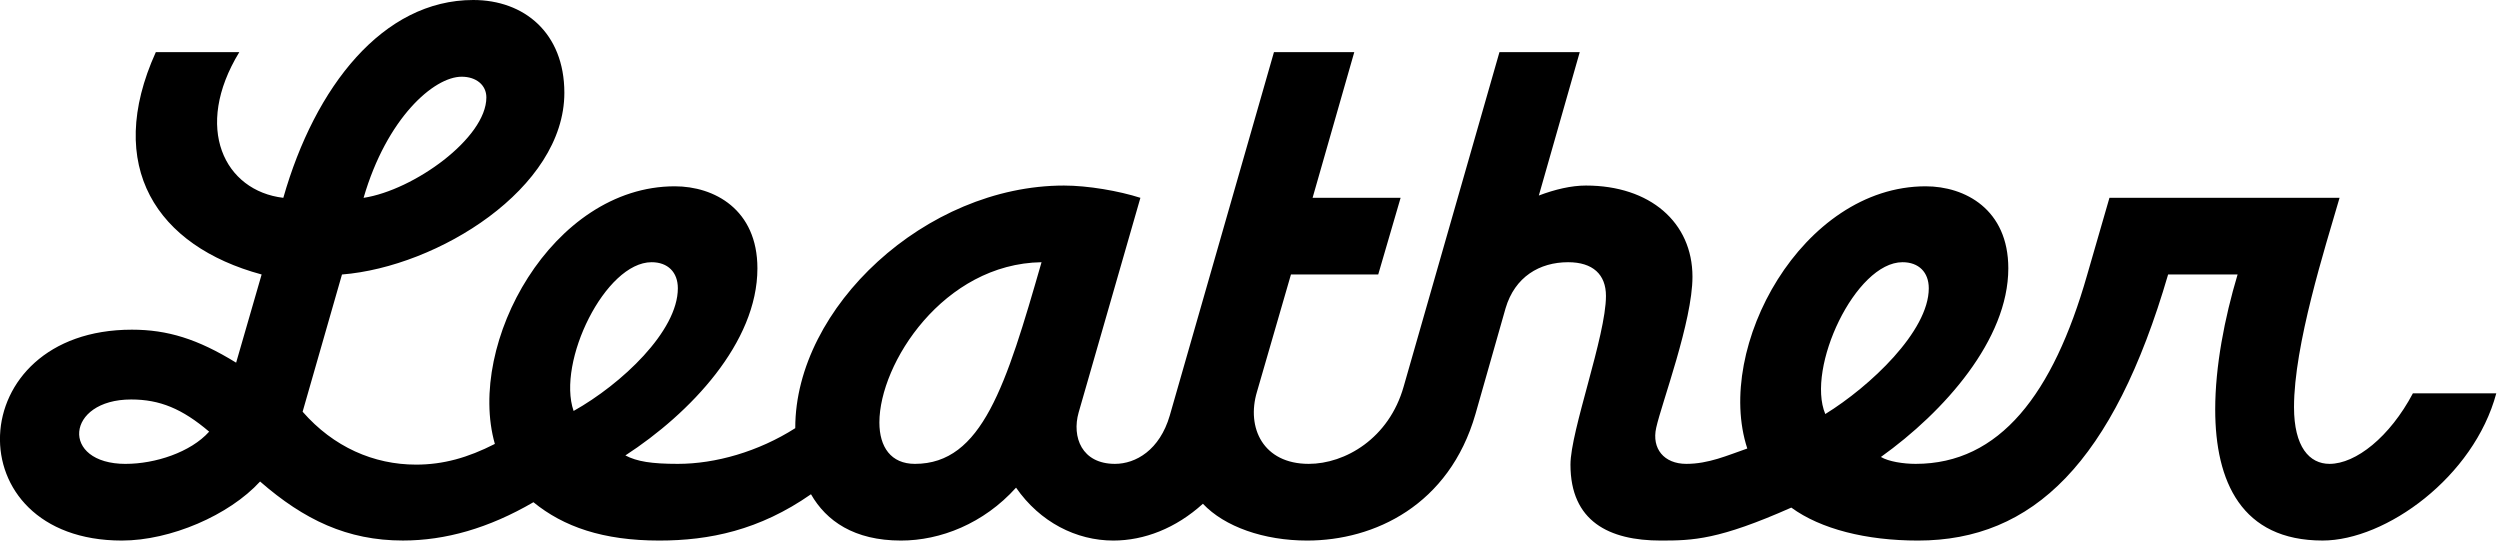 <svg xmlns="http://www.w3.org/2000/svg" width="86" height="19" fill="none" viewBox="0 0 86 19">
  <path fill="currentColor" d="M83.004 13.53c-.796 1.504-1.965 2.427-2.868 2.427-.691 0-1.222-.58-1.222-1.952 0-2.136 1.062-5.46 1.567-7.2h-7.916l-.77 2.664c-1.169 4.088-3.002 6.488-5.897 6.488-.425 0-.93-.08-1.195-.237 2.178-1.556 4.383-4.036 4.383-6.489 0-2.03-1.488-2.822-2.843-2.822-4.25 0-7.278 5.539-6.136 9.02-.69.238-1.328.528-2.098.528-.77 0-1.195-.527-1.036-1.24.186-.844 1.248-3.666 1.248-5.196 0-1.872-1.46-3.138-3.665-3.138-.505 0-1.063.132-1.62.343l1.407-4.932h-2.762l-3.294 11.5c-.505 1.793-2.019 2.663-3.267 2.663-1.567 0-2.152-1.24-1.78-2.48l1.169-4.035h3.002l.77-2.637h-3.028l1.434-5.011h-2.763L40.24 14.295c-.346 1.187-1.17 1.662-1.886 1.662-1.143 0-1.488-.923-1.249-1.767l2.125-7.385c-.744-.238-1.806-.422-2.63-.422-4.754 0-9.243 4.193-9.243 8.334v.012c-1.272.81-2.748 1.228-4.038 1.228-.903 0-1.408-.08-1.806-.29 2.231-1.45 4.542-3.877 4.542-6.436 0-2.03-1.487-2.822-2.842-2.822-4.224 0-7.172 5.407-6.19 8.862-.929.475-1.779.712-2.709.712-1.46 0-2.842-.606-3.904-1.82l1.354-4.72c3.294-.264 7.65-2.955 7.65-6.252C19.413 1.134 18.033 0 16.28 0c-3.108 0-5.445 2.98-6.534 6.805-2.02-.238-3.108-2.4-1.514-5.011H5.36C3.581 5.724 5.387 8.466 9 9.442l-.877 3.034c-1.328-.818-2.364-1.135-3.586-1.135-5.87 0-6.11 7.254-.345 7.254 1.673 0 3.692-.87 4.755-2.031 1.514 1.319 3.001 2.03 4.914 2.03 1.46 0 2.948-.421 4.489-1.318 1.036.844 2.39 1.319 4.33 1.319 1.722 0 3.444-.355 5.218-1.593.525.918 1.484 1.593 3.096 1.593 1.354 0 2.842-.58 3.958-1.82.823 1.187 2.072 1.82 3.346 1.82 1.063 0 2.152-.422 3.082-1.266.743.79 2.098 1.266 3.586 1.266 2.31 0 4.887-1.214 5.79-4.352l1.036-3.64c.32-1.082 1.17-1.583 2.152-1.583.85 0 1.301.422 1.301 1.16 0 1.372-1.221 4.643-1.221 5.803 0 1.952 1.328 2.612 3.107 2.612 1.116 0 1.993-.027 4.49-1.134 1.009.738 2.576 1.134 4.356 1.134 3.958 0 6.72-2.69 8.606-9.153h2.39c-.45 1.504-.77 3.165-.77 4.642 0 2.48.904 4.51 3.693 4.51 2.178 0 5.206-2.189 5.976-5.064h-2.869ZM15.881 2.639c.504 0 .85.29.85.712 0 1.398-2.497 3.191-4.224 3.455.797-2.743 2.417-4.167 3.374-4.167ZM4.326 15.958c-2.258 0-2.072-2.216.186-2.216.983 0 1.753.316 2.683 1.107-.638.712-1.86 1.108-2.87 1.108ZM22.415 9.02c.558 0 .903.343.903.897 0 1.477-1.939 3.297-3.586 4.22-.584-1.688 1.09-5.117 2.683-5.117Zm9.058 6.937c-.824 0-1.222-.58-1.222-1.424 0-2.031 2.205-5.46 5.578-5.513-1.222 4.247-2.045 6.937-4.356 6.937ZM65.447 9.02c.557 0 .903.343.903.897 0 1.477-2.02 3.376-3.56 4.326-.664-1.583 1.036-5.223 2.657-5.223Z"/>
</svg>
